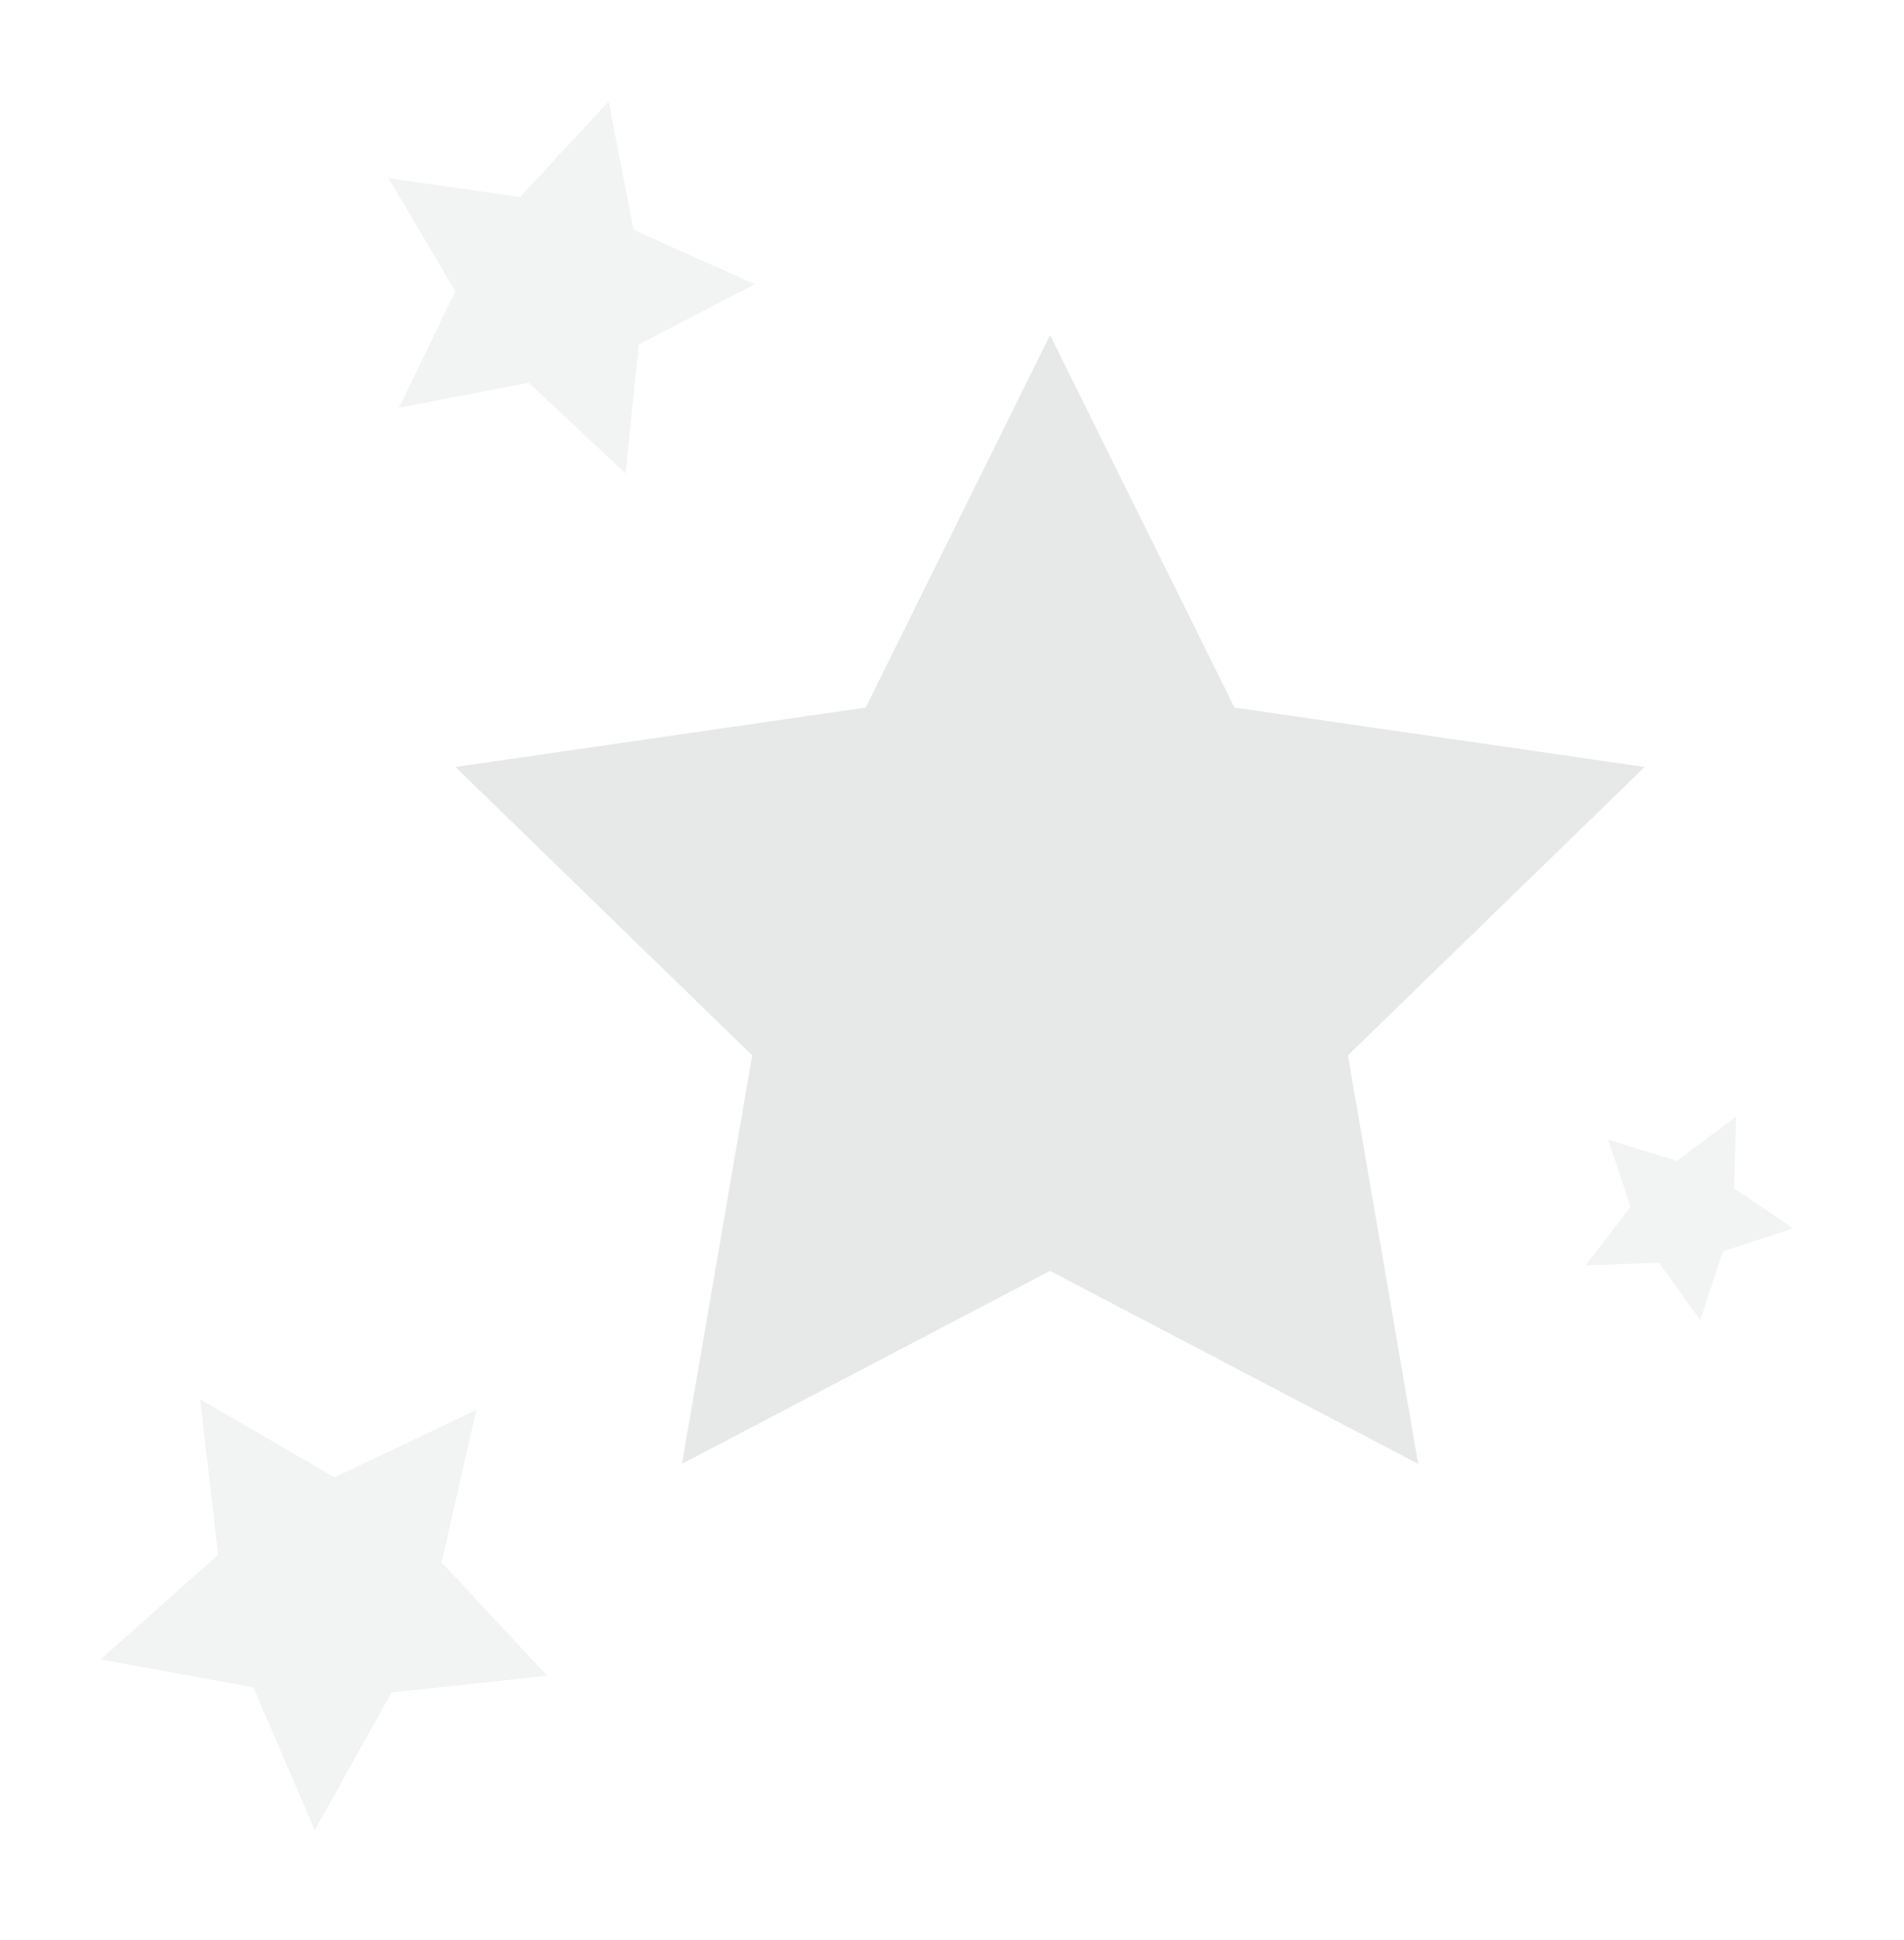 <svg width="54" height="55" viewBox="0 0 54 55" fill="none" xmlns="http://www.w3.org/2000/svg">
<g opacity="0.5">
<path opacity="0.5" fill-rule="evenodd" clip-rule="evenodd" d="M21.406 8.057L17.969 6.516L17.261 2.878L14.749 5.585L11.024 5.055L12.916 8.26L11.313 11.561L14.994 10.847L17.74 13.419L18.117 9.763L21.406 8.057Z" fill="#CDCECE"/>
<path opacity="0.5" fill-rule="evenodd" clip-rule="evenodd" d="M45.61 32.306L46.244 34.209L44.974 35.87L47.053 35.795L48.221 37.42L48.866 35.471L50.856 34.821L49.181 33.688L49.239 31.655L47.558 32.91L45.61 32.306Z" fill="#CDCECE"/>
<path opacity="0.5" fill-rule="evenodd" clip-rule="evenodd" d="M13.509 39.968L9.49 41.88L5.678 39.669L6.186 44.072L2.856 47.038L7.187 47.834L8.926 51.878L11.104 47.977L15.521 47.502L12.523 44.293L13.509 39.968Z" fill="#CDCECE"/>
<path opacity="0.5" fill-rule="evenodd" clip-rule="evenodd" d="M46.644 21.742L35.011 20.058L29.781 9.499L24.552 20.058L12.918 21.742L21.334 29.917L19.342 41.495L29.781 36.026L40.22 41.495L38.228 29.917L46.644 21.742Z" fill="#A0A2A3"/>
</g>
</svg>
